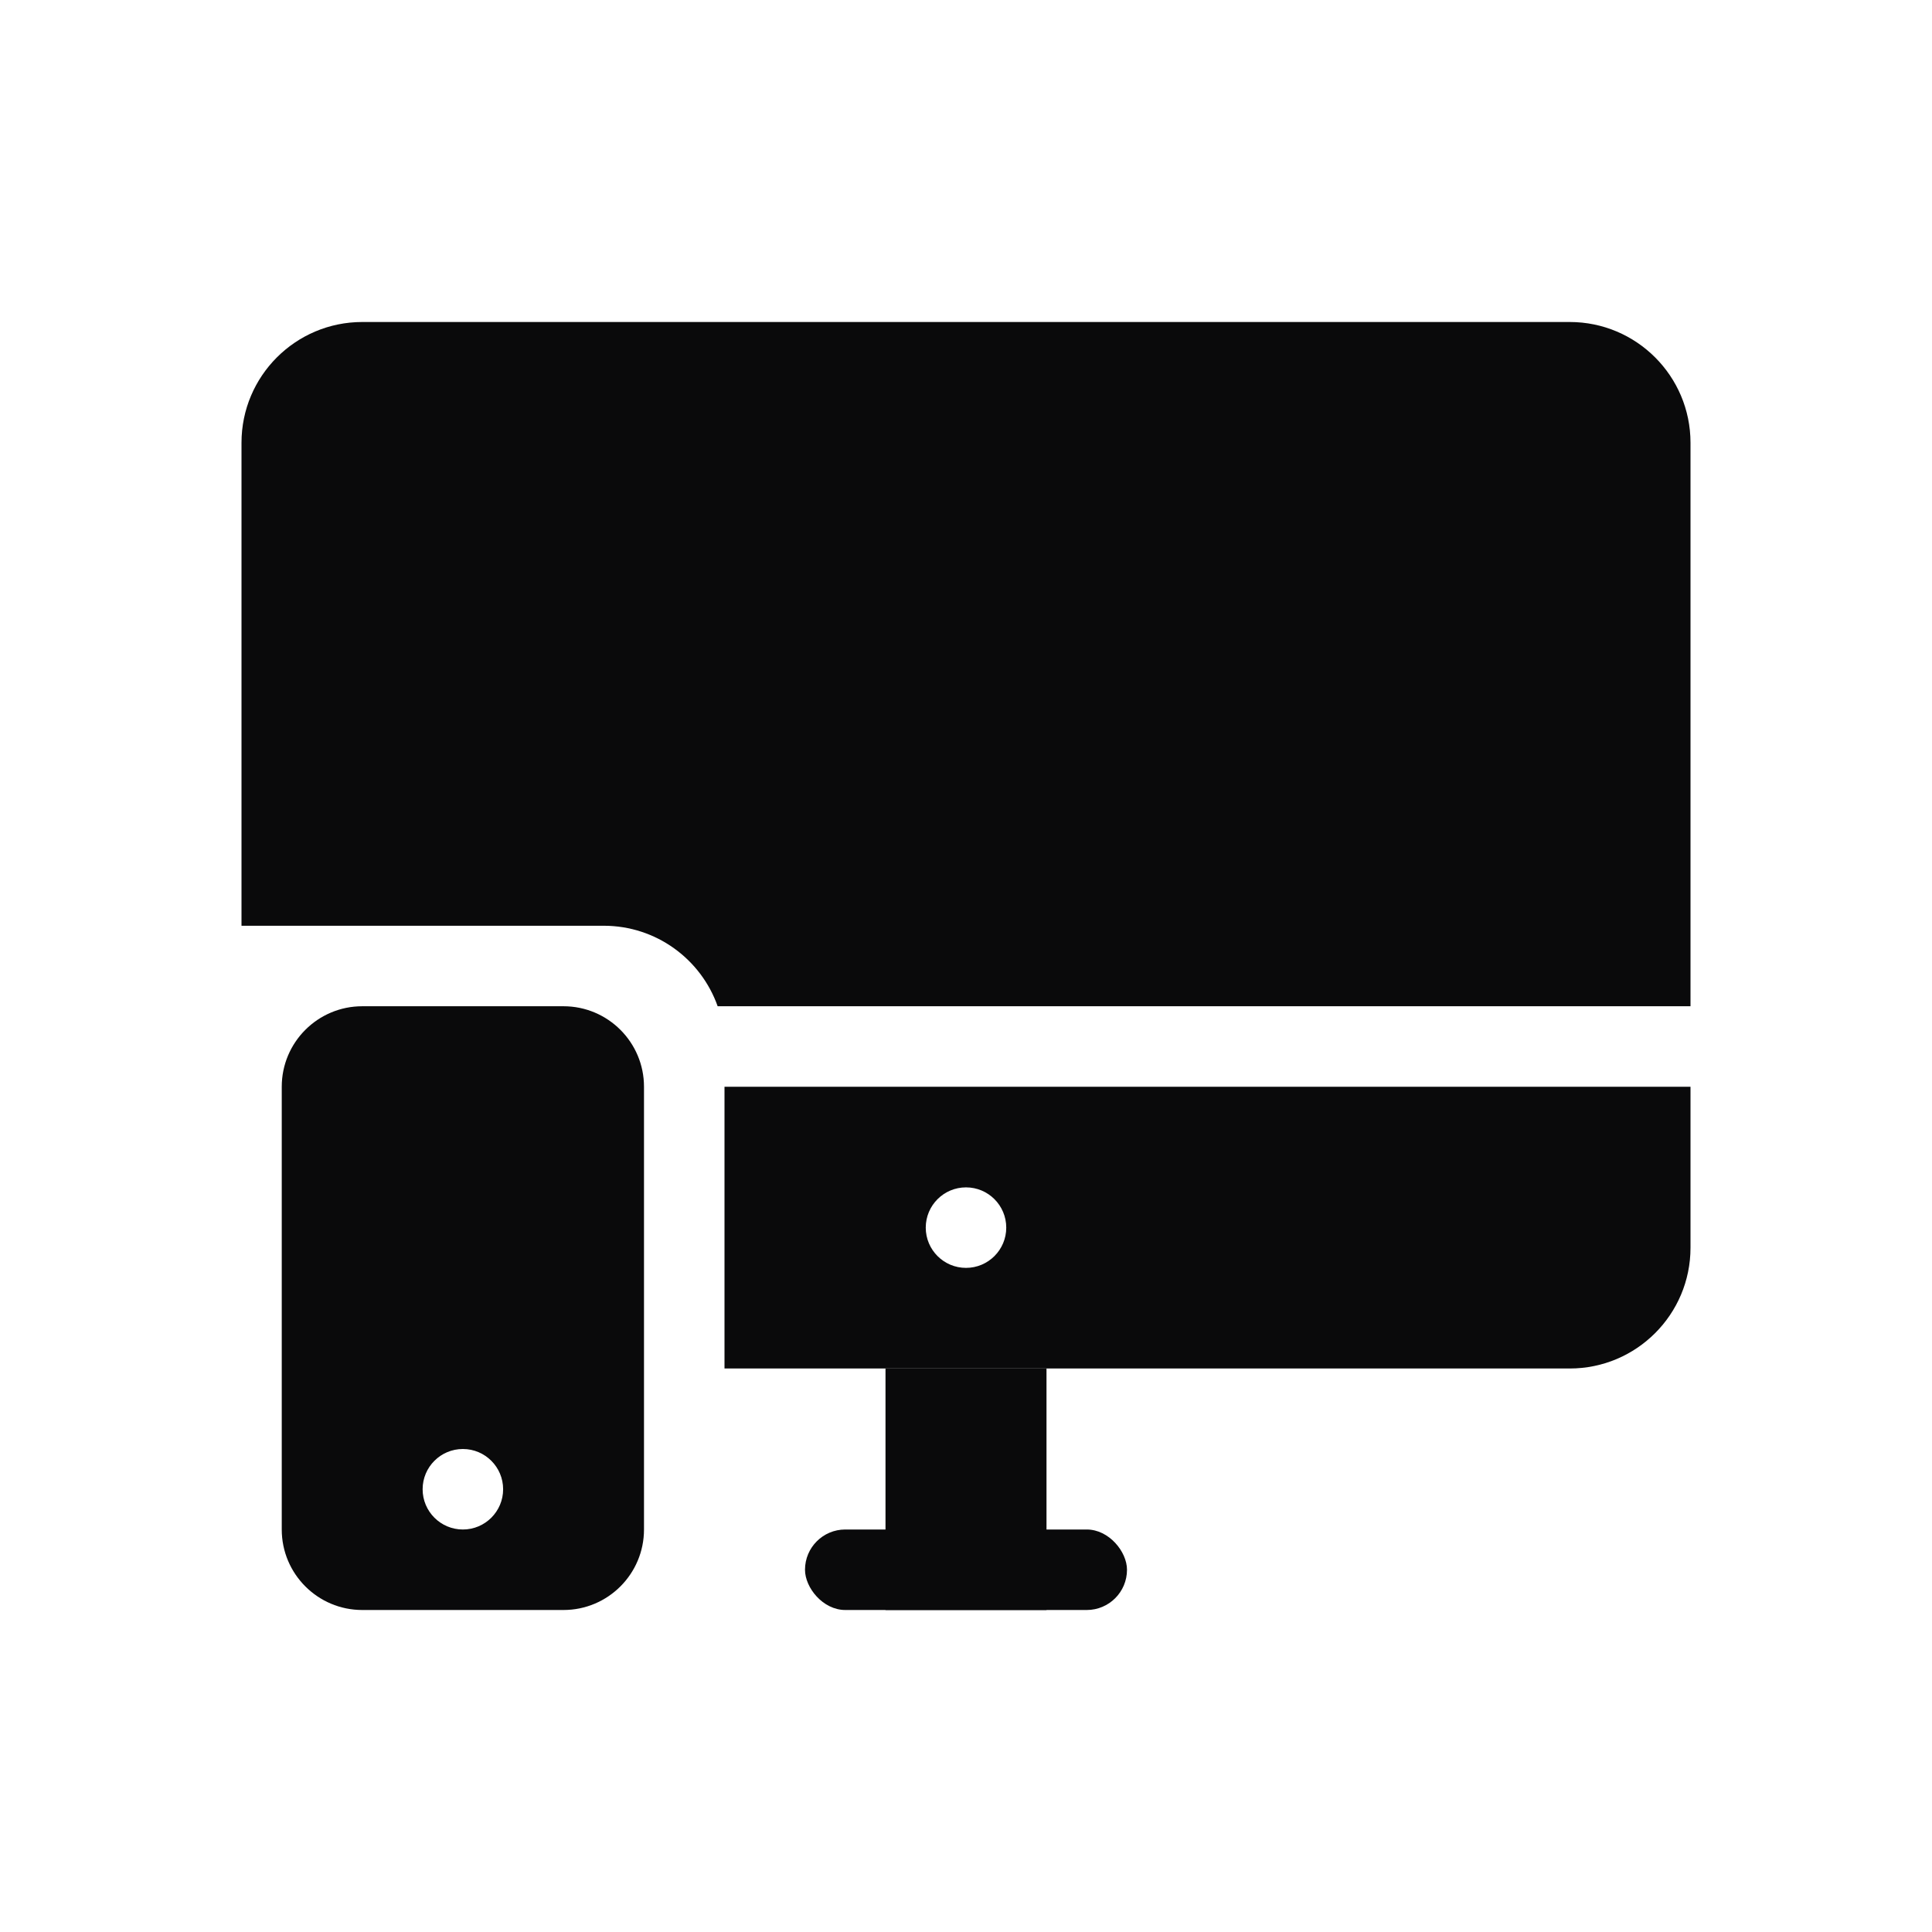 <svg width="24" height="24" viewBox="0 0 24 24" fill="none" xmlns="http://www.w3.org/2000/svg">
<path fill-rule="evenodd" clip-rule="evenodd" d="M3 5.5C3 4.672 3.672 4 4.5 4H19.5C20.328 4 21 4.672 21 5.5V12.5H8.915C8.709 11.917 8.153 11.5 7.5 11.5H3V5.5ZM9 13.5H21V15.5C21 16.328 20.328 17 19.5 17H9V13.5ZM12 15.75C12.276 15.75 12.5 15.526 12.5 15.25C12.5 14.974 12.276 14.75 12 14.75C11.724 14.75 11.5 14.974 11.5 15.25C11.5 15.526 11.724 15.75 12 15.75Z" fill="#0A0A0B"/>
<rect x="10" y="19" width="4" height="1" rx="0.5" fill="#0A0A0B"/>
<path d="M11 17H13V20H11V17Z" fill="#0A0A0B"/>
<path fill-rule="evenodd" clip-rule="evenodd" d="M4.5 12.5C3.948 12.5 3.5 12.948 3.5 13.5V19C3.5 19.552 3.948 20 4.5 20H7C7.552 20 8 19.552 8 19V13.5C8 12.948 7.552 12.5 7 12.5H4.5ZM5.75 19C6.026 19 6.25 18.776 6.25 18.5C6.25 18.224 6.026 18 5.75 18C5.474 18 5.25 18.224 5.25 18.5C5.25 18.776 5.474 19 5.75 19Z" fill="#0A0A0B"/>
</svg>
